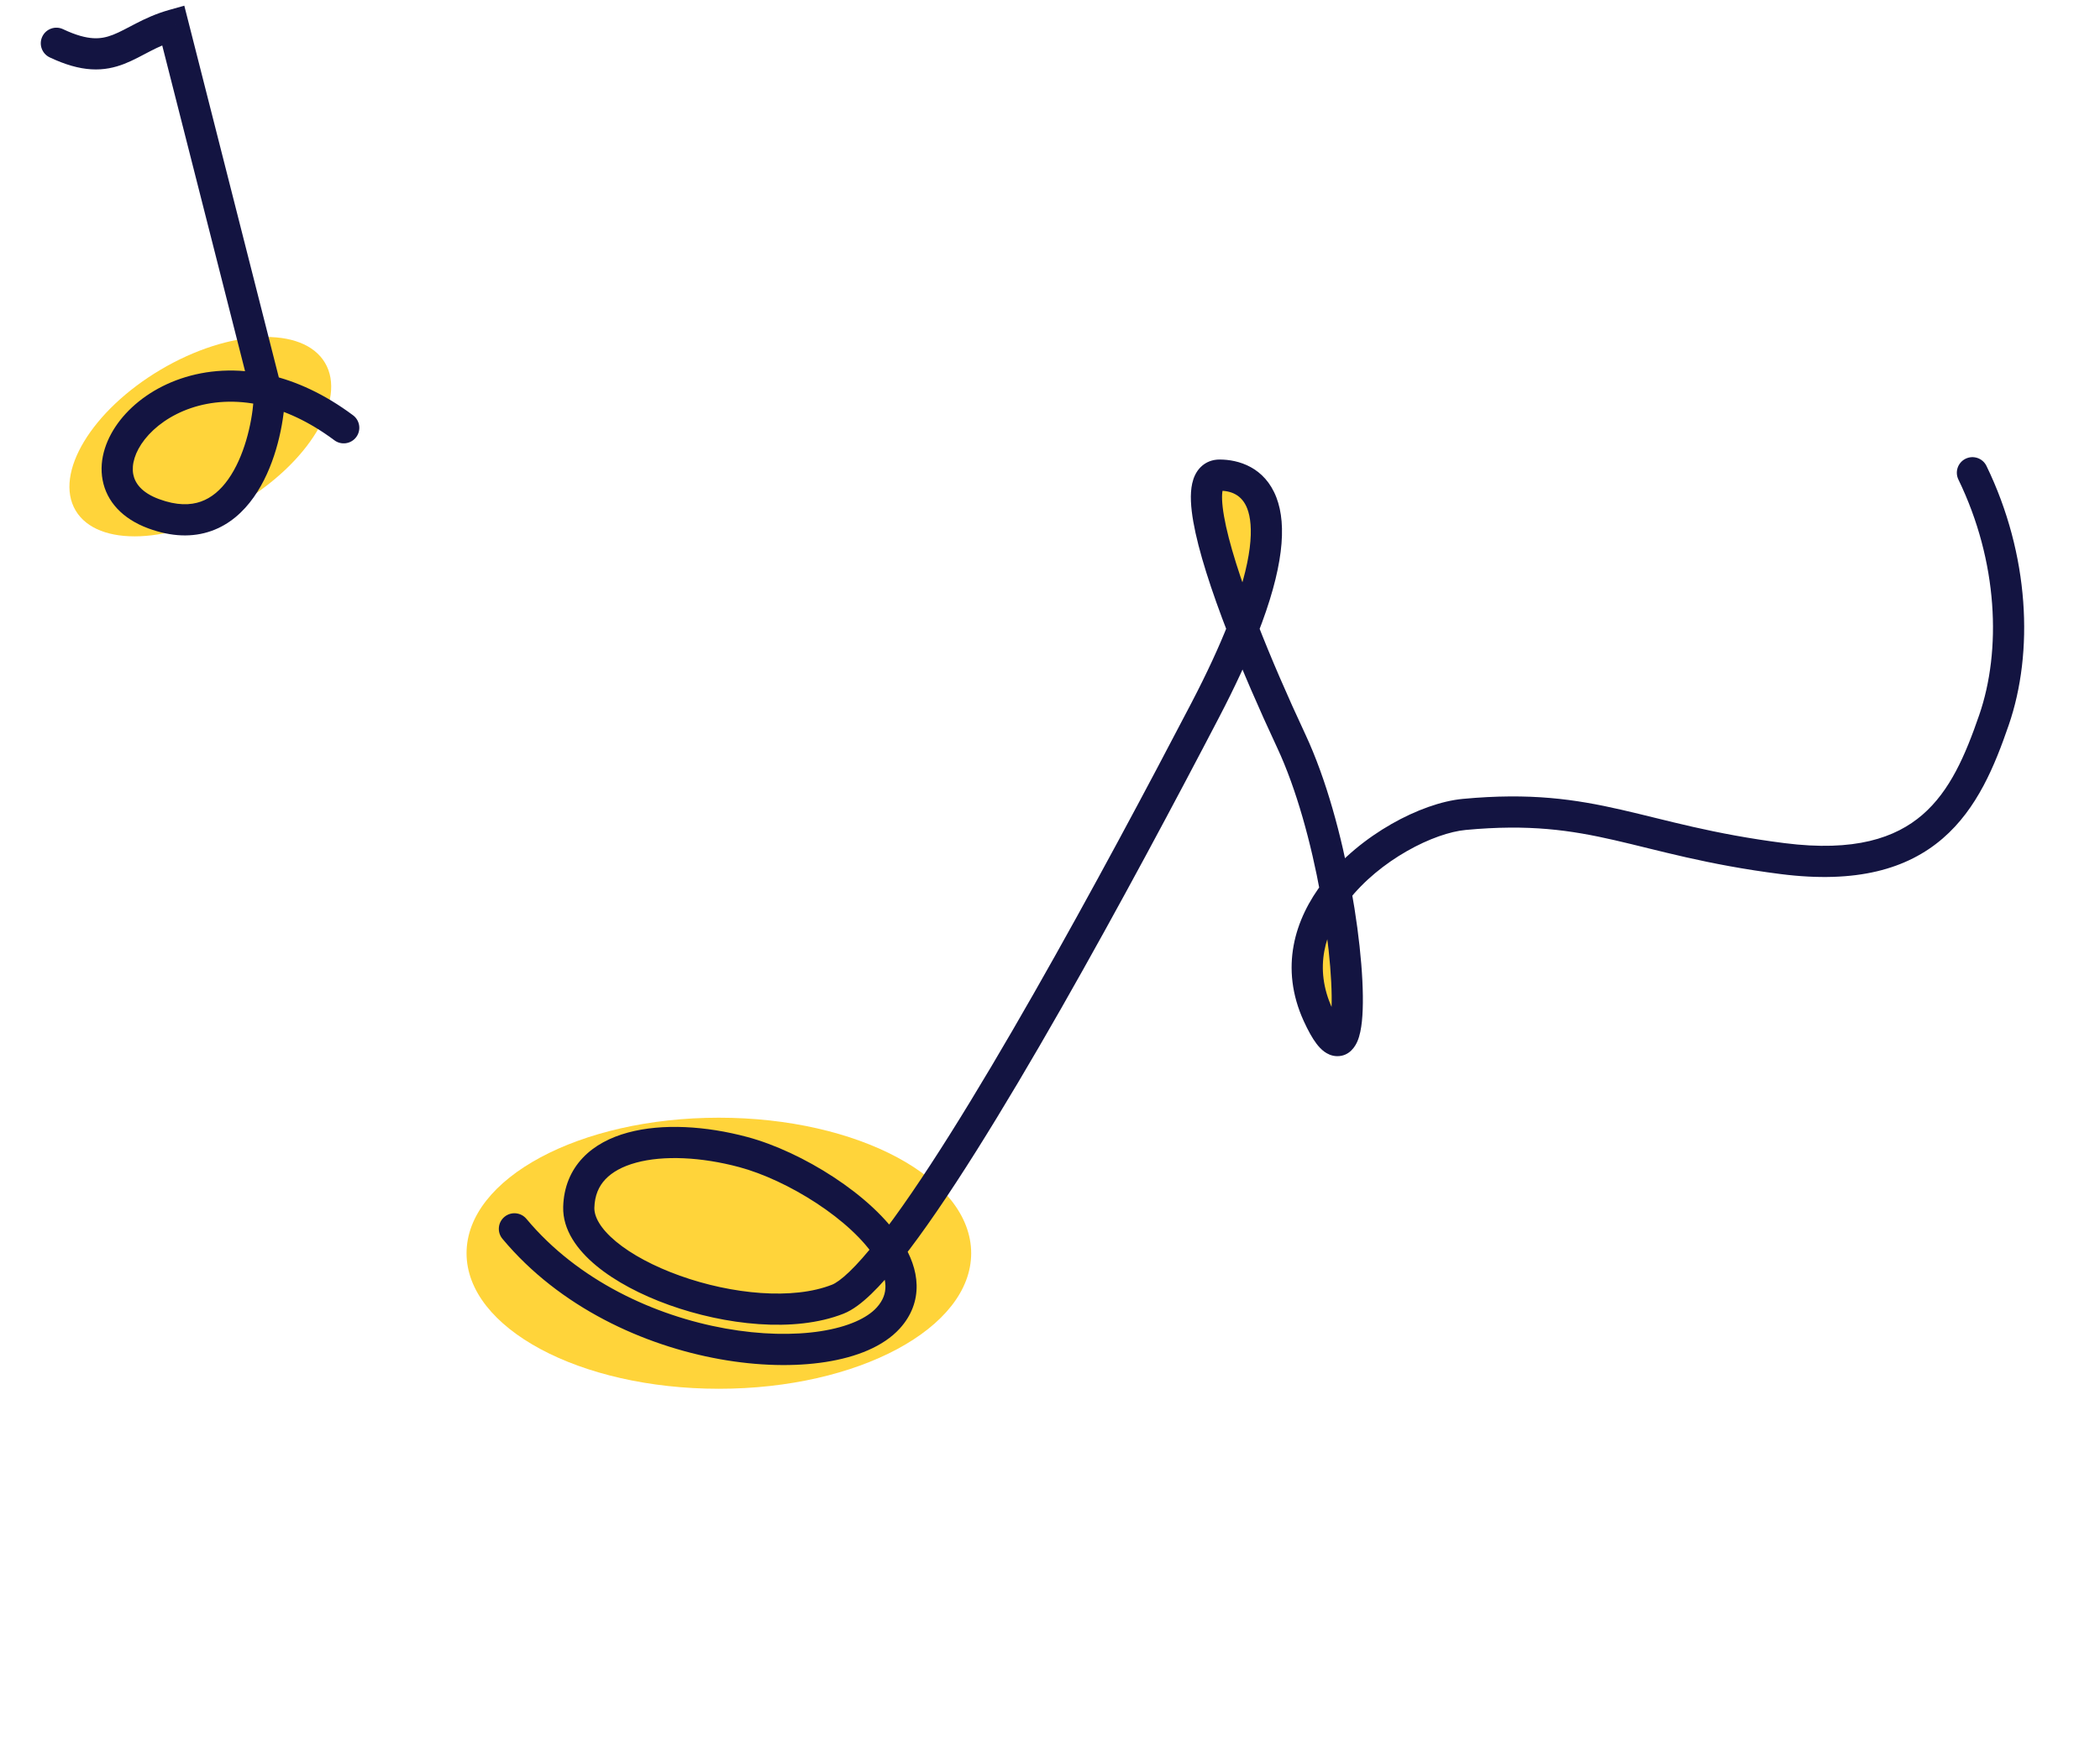<svg width="101" height="84" viewBox="0 0 101 84" fill="none" xmlns="http://www.w3.org/2000/svg">
<ellipse cx="34.574" cy="60.287" rx="12.135" ry="6.52" fill="#FFD43A"/>
<path d="M63.387 48.81C62.364 46.572 62.973 44.513 64.244 42.877C63.792 40.392 63.071 37.717 62.108 35.658C61.227 33.772 60.43 31.928 59.778 30.254C59.331 31.388 58.734 32.69 57.955 34.184C53.854 42.05 46.951 54.849 42.757 60.152C41.758 61.415 40.913 62.252 40.296 62.497C36.053 64.175 27.752 61.164 27.837 58.075C27.921 54.986 31.939 54.401 35.743 55.418C38.206 56.077 41.453 58.076 42.757 60.152C46.951 54.849 53.854 42.05 57.955 34.184C58.734 32.69 59.331 31.388 59.778 30.254C58.127 26.014 57.413 22.86 58.65 22.856C60.11 22.852 62.25 23.979 59.778 30.254C60.43 31.928 61.227 33.772 62.108 35.658C63.071 37.717 63.792 40.392 64.244 42.877C65.171 47.972 64.966 52.265 63.387 48.81Z" fill="#FFD43A"/>
<path d="M95.54 22.414C95.359 22.041 94.91 21.886 94.537 22.067C94.165 22.247 94.009 22.696 94.19 23.069L95.54 22.414ZM95.901 34.636L95.192 34.392L95.901 34.636ZM70.421 39.178L70.351 38.431L70.351 38.431L70.421 39.178ZM63.387 48.81L62.705 49.122L63.387 48.81ZM62.108 35.658L61.429 35.975L61.429 35.975L62.108 35.658ZM58.65 22.856L58.647 22.106L58.647 22.106L58.65 22.856ZM57.955 34.184L58.62 34.531L57.955 34.184ZM40.296 62.497L40.02 61.799L40.02 61.799L40.296 62.497ZM27.837 58.075L28.586 58.096L27.837 58.075ZM35.743 55.418L35.549 56.143L35.743 55.418ZM42.719 63.404L43.275 63.908L42.719 63.404ZM25.318 58.633C25.052 58.315 24.579 58.273 24.261 58.538C23.943 58.803 23.9 59.276 24.166 59.594L25.318 58.633ZM94.19 23.069C96.105 27.017 96.262 31.287 95.192 34.392L96.61 34.88C97.82 31.372 97.614 26.691 95.54 22.414L94.19 23.069ZM95.192 34.392C94.522 36.337 93.787 38.049 92.457 39.197C91.168 40.309 89.198 40.988 85.828 40.559L85.639 42.047C89.291 42.512 91.733 41.803 93.437 40.332C95.101 38.897 95.939 36.829 96.61 34.88L95.192 34.392ZM85.828 40.559C82.366 40.119 80.184 39.456 77.98 38.953C75.763 38.446 73.609 38.126 70.351 38.431L70.491 39.925C73.552 39.638 75.542 39.934 77.646 40.415C79.763 40.899 82.079 41.594 85.639 42.047L85.828 40.559ZM70.351 38.431C69.331 38.527 68.096 38.969 66.918 39.642C65.732 40.32 64.548 41.264 63.652 42.417L64.837 43.337C65.59 42.367 66.612 41.544 67.662 40.945C68.72 40.34 69.748 39.994 70.491 39.925L70.351 38.431ZM63.652 42.417C62.259 44.21 61.536 46.564 62.705 49.122L64.069 48.498C63.193 46.58 63.687 44.816 64.837 43.337L63.652 42.417ZM62.705 49.122C62.912 49.574 63.115 49.943 63.319 50.211C63.421 50.345 63.542 50.478 63.686 50.585C63.828 50.69 64.039 50.803 64.305 50.807C64.915 50.817 65.194 50.309 65.288 50.086C65.404 49.812 65.466 49.472 65.502 49.127C65.645 47.742 65.45 45.311 64.982 42.743L63.507 43.011C63.966 45.538 64.131 47.801 64.01 48.972C63.979 49.267 63.935 49.433 63.906 49.503C63.854 49.625 63.947 49.301 64.33 49.307C64.483 49.31 64.57 49.373 64.578 49.379C64.588 49.386 64.565 49.371 64.512 49.301C64.406 49.163 64.257 48.91 64.069 48.498L62.705 49.122ZM64.982 42.743C64.524 40.225 63.788 37.481 62.788 35.34L61.429 35.975C62.354 37.954 63.06 40.56 63.507 43.011L64.982 42.743ZM62.788 35.34C61.912 33.466 61.121 31.638 60.477 29.982L59.079 30.526C59.738 32.219 60.542 34.078 61.429 35.975L62.788 35.34ZM60.477 29.982C59.656 27.874 59.087 26.081 58.87 24.837C58.759 24.201 58.756 23.794 58.804 23.581C58.826 23.482 58.845 23.492 58.804 23.533C58.745 23.592 58.672 23.606 58.652 23.606L58.647 22.106C58.317 22.107 57.997 22.22 57.747 22.469C57.514 22.7 57.399 22.991 57.34 23.254C57.225 23.766 57.273 24.413 57.392 25.096C57.636 26.49 58.249 28.395 59.079 30.526L60.477 29.982ZM58.652 23.606C59.195 23.604 59.73 23.795 59.988 24.468C60.29 25.258 60.302 26.878 59.08 29.98L60.476 30.529C61.726 27.355 61.903 25.274 61.389 23.932C60.83 22.474 59.565 22.103 58.647 22.106L58.652 23.606ZM59.08 29.98C58.645 31.084 58.059 32.362 57.29 33.837L58.62 34.531C59.409 33.019 60.018 31.692 60.476 30.529L59.08 29.98ZM57.29 33.837C53.176 41.727 46.309 54.452 42.169 59.686L43.346 60.617C47.593 55.246 54.531 42.373 58.62 34.531L57.29 33.837ZM42.169 59.686C41.681 60.303 41.243 60.8 40.863 61.166C40.47 61.544 40.19 61.732 40.02 61.799L40.572 63.194C41.019 63.017 41.47 62.664 41.903 62.247C42.35 61.817 42.835 61.263 43.346 60.617L42.169 59.686ZM40.02 61.799C38.143 62.542 35.215 62.269 32.696 61.367C31.453 60.922 30.375 60.346 29.63 59.728C28.86 59.089 28.575 58.521 28.586 58.096L27.087 58.054C27.056 59.173 27.777 60.14 28.672 60.882C29.591 61.645 30.838 62.296 32.19 62.78C34.862 63.736 38.206 64.13 40.572 63.194L40.02 61.799ZM28.586 58.096C28.603 57.499 28.802 57.062 29.117 56.729C29.445 56.383 29.937 56.108 30.592 55.93C31.913 55.571 33.725 55.655 35.549 56.143L35.937 54.694C33.956 54.164 31.858 54.032 30.198 54.483C29.363 54.71 28.597 55.097 28.028 55.698C27.447 56.312 27.113 57.106 27.087 58.054L28.586 58.096ZM35.549 56.143C36.69 56.448 38.045 57.075 39.273 57.881C40.51 58.692 41.55 59.64 42.122 60.551L43.392 59.753C42.661 58.588 41.426 57.499 40.096 56.627C38.76 55.75 37.26 55.048 35.937 54.694L35.549 56.143ZM42.122 60.551C42.432 61.043 42.577 61.482 42.585 61.854C42.593 62.204 42.482 62.55 42.164 62.9L43.275 63.908C43.839 63.287 44.101 62.572 44.085 61.821C44.069 61.092 43.793 60.39 43.392 59.753L42.122 60.551ZM42.164 62.9C41.707 63.404 40.798 63.831 39.476 64.037C38.178 64.239 36.584 64.211 34.888 63.907C31.487 63.297 27.795 61.603 25.318 58.633L24.166 59.594C26.924 62.9 30.97 64.728 34.623 65.383C36.454 65.712 38.217 65.751 39.707 65.519C41.171 65.291 42.481 64.782 43.275 63.908L42.164 62.9Z" fill="#131441"/>
<ellipse cx="9.634" cy="21.006" rx="6.97" ry="3.745" transform="rotate(-30.634 9.634 21.006)" fill="#FFD43A"/>
<path d="M12.941 19.352L12.793 18.772C7.039 17.444 3.239 23.176 7.383 24.711C11.379 26.192 12.753 21.755 12.941 19.352Z" fill="#FFD43A"/>
<path d="M3.033 1.404C2.659 1.227 2.211 1.386 2.034 1.761C1.856 2.135 2.016 2.582 2.39 2.76L3.033 1.404ZM8.327 1.204L9.054 1.019L8.864 0.273L8.123 0.482L8.327 1.204ZM12.941 19.352L13.688 19.41L13.698 19.287L13.667 19.167L12.941 19.352ZM7.383 24.711L7.123 25.414L7.123 25.414L7.383 24.711ZM16.083 21.18C16.415 21.427 16.885 21.358 17.133 21.026C17.38 20.694 17.312 20.224 16.98 19.977L16.083 21.18ZM2.39 2.76C3.139 3.114 3.789 3.298 4.39 3.334C5 3.371 5.514 3.252 5.98 3.071C6.416 2.901 6.851 2.655 7.228 2.461C7.627 2.256 8.037 2.066 8.531 1.926L8.123 0.482C7.49 0.661 6.978 0.903 6.543 1.127C6.086 1.361 5.775 1.54 5.435 1.673C5.123 1.795 4.828 1.858 4.48 1.837C4.122 1.815 3.662 1.702 3.033 1.404L2.39 2.76ZM7.6 1.389L12.066 18.956L13.52 18.587L9.054 1.019L7.6 1.389ZM12.066 18.956L12.214 19.536L13.667 19.167L13.52 18.587L12.066 18.956ZM12.193 19.293C12.104 20.426 11.735 21.984 10.978 23.055C10.607 23.579 10.17 23.949 9.661 24.129C9.161 24.306 8.509 24.328 7.644 24.008L7.123 25.414C8.255 25.834 9.273 25.857 10.161 25.543C11.04 25.233 11.707 24.622 12.202 23.921C13.178 22.543 13.589 20.681 13.688 19.41L12.193 19.293ZM7.644 24.008C6.797 23.694 6.486 23.229 6.408 22.811C6.323 22.354 6.479 21.749 6.965 21.132C7.929 19.91 10.018 18.901 12.624 19.503L12.962 18.041C9.813 17.315 7.126 18.508 5.787 20.203C5.123 21.046 4.746 22.079 4.934 23.086C5.129 24.134 5.898 24.96 7.123 25.414L7.644 24.008ZM12.624 19.503C13.695 19.749 14.864 20.271 16.083 21.18L16.98 19.977C15.611 18.957 14.254 18.339 12.962 18.041L12.624 19.503Z" fill="#131441"/>
</svg>
